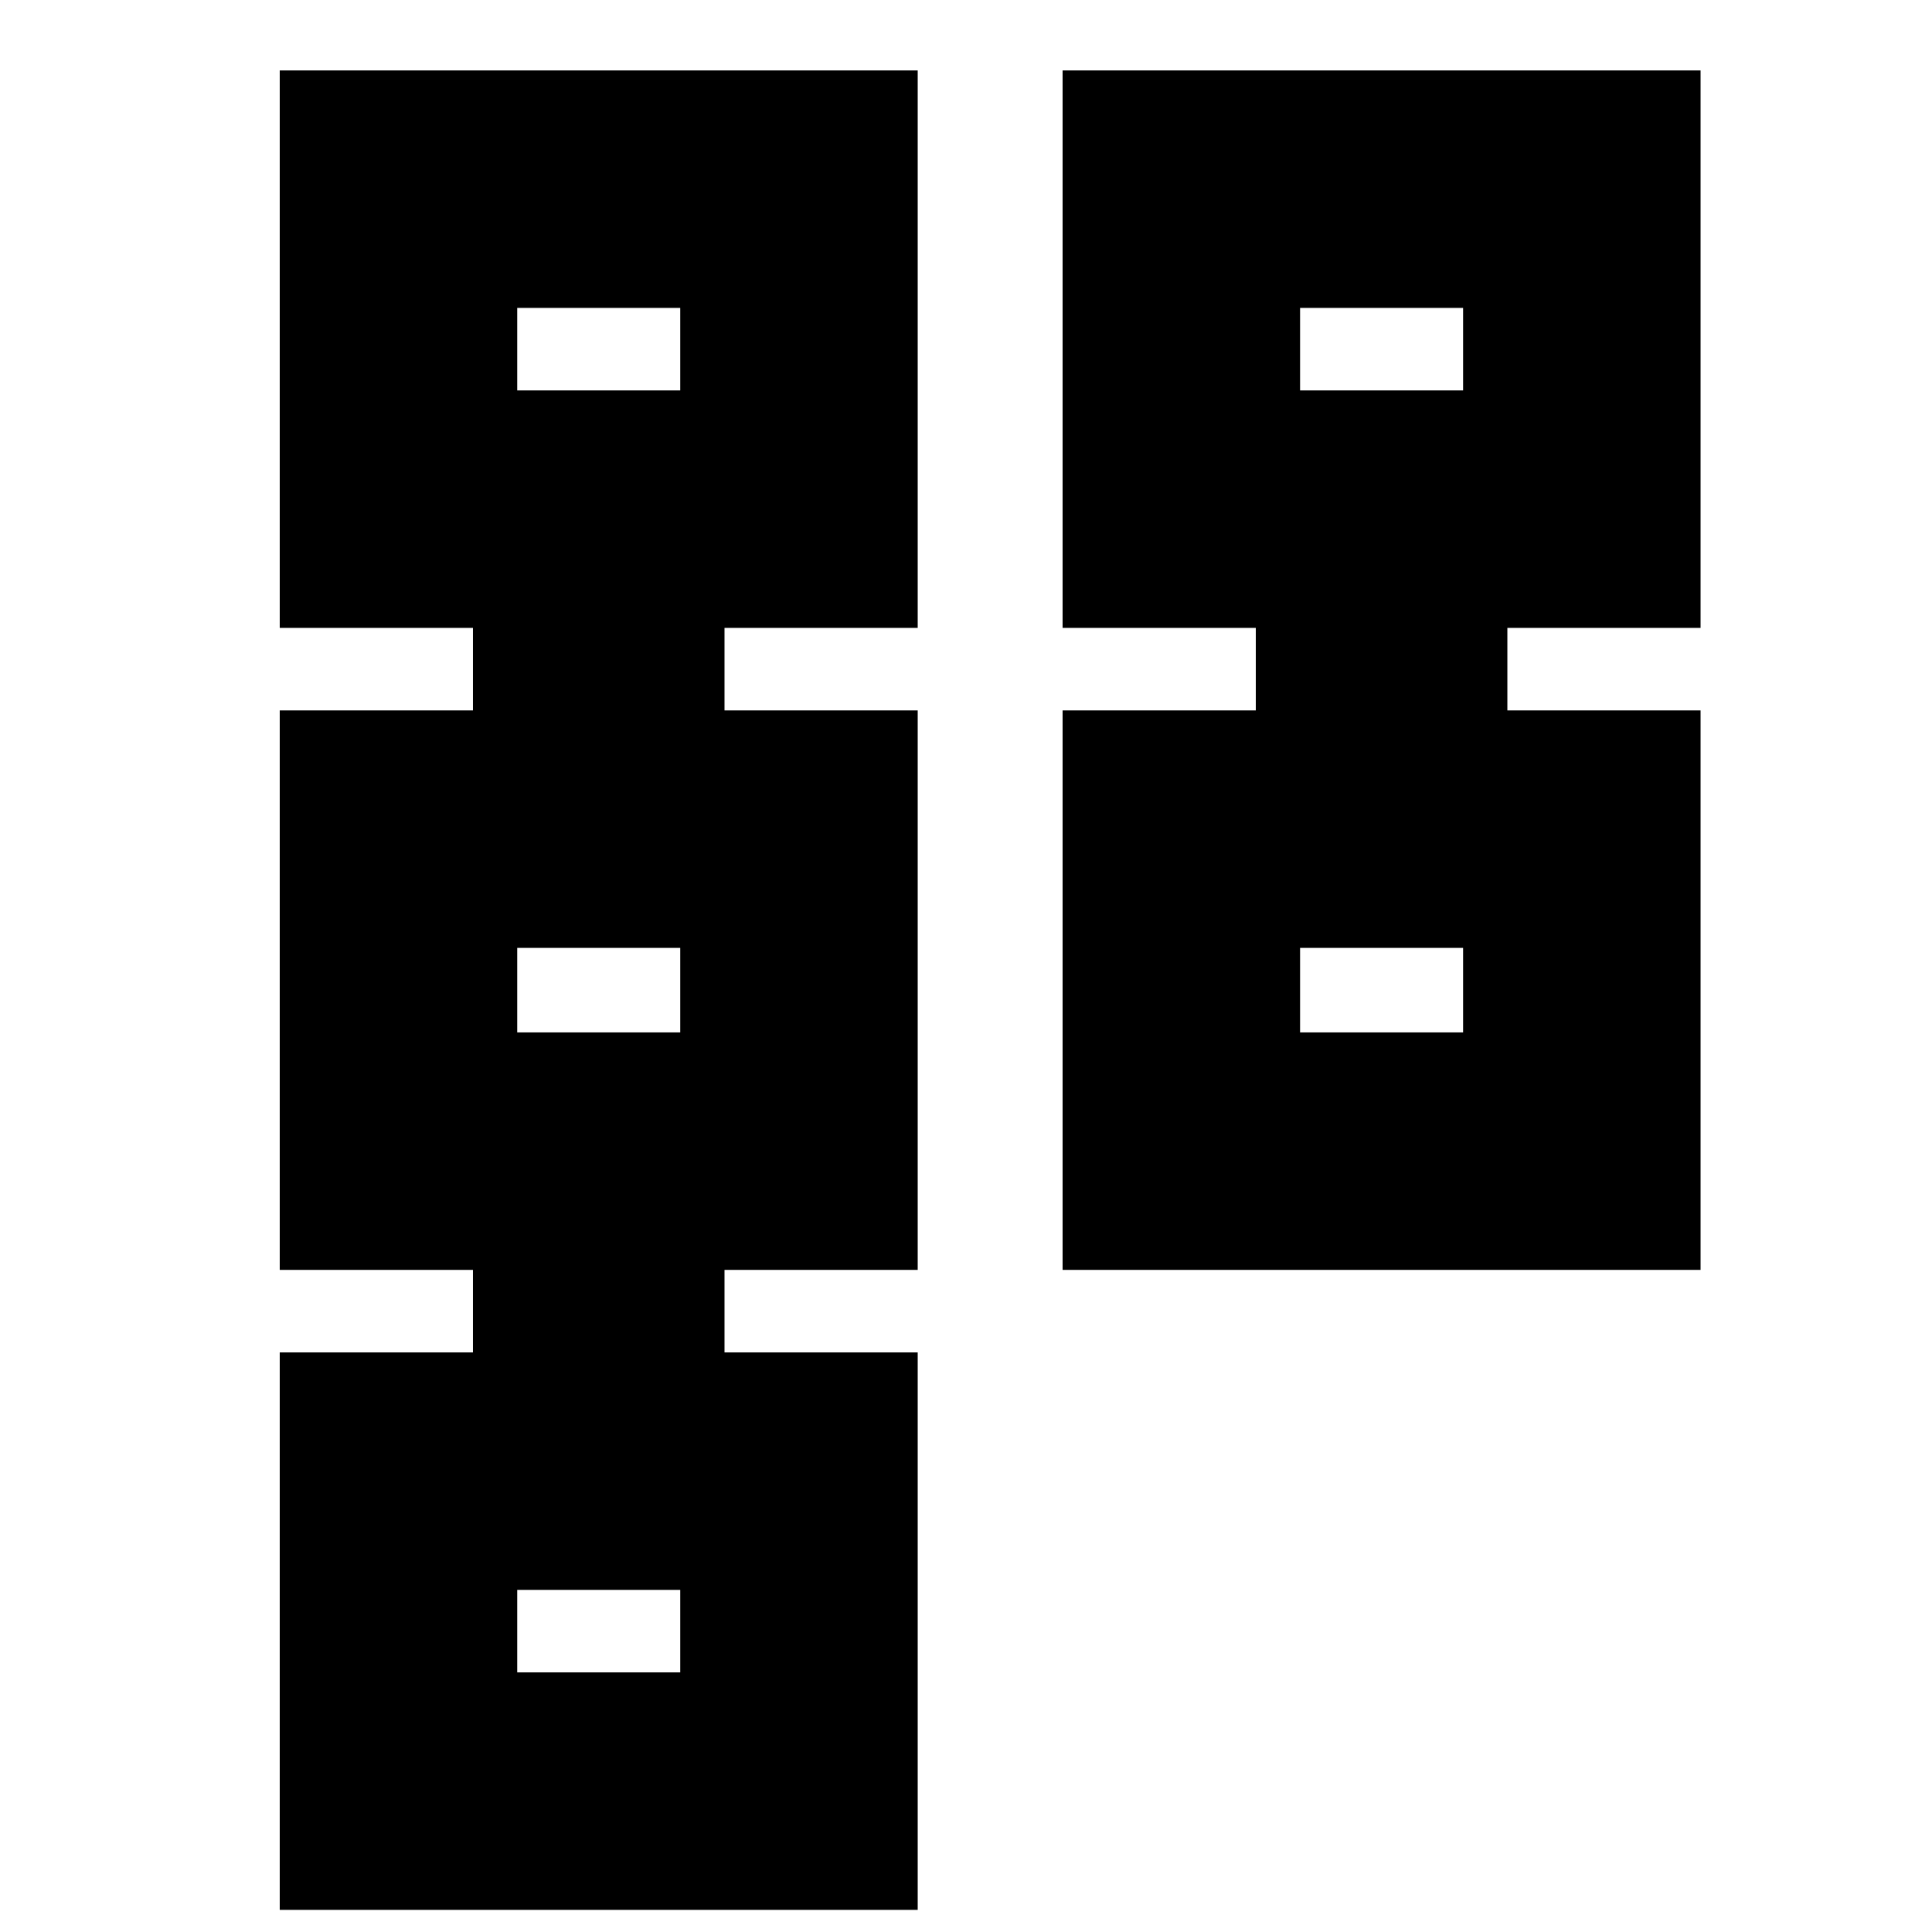 <svg xmlns="http://www.w3.org/2000/svg" height="20" viewBox="0 -960 960 960" width="20"><path d="M528-329v-278h96v-41h-96v-277h317v277h-96v41h96v278H528Zm118-118h81v-42h-81v42Zm0-319h81v-41h-81v41ZM139-11v-277h96v-41h-96v-278h96v-41h-96v-277h317v277h-96v41h96v278h-96v41h96v277H139Zm118-118h81v-41h-81v41Zm0-318h81v-42h-81v42Zm0-319h81v-41h-81v41Zm430 298Zm0-319ZM298-150Zm0-318Zm0-319Z"/></svg>